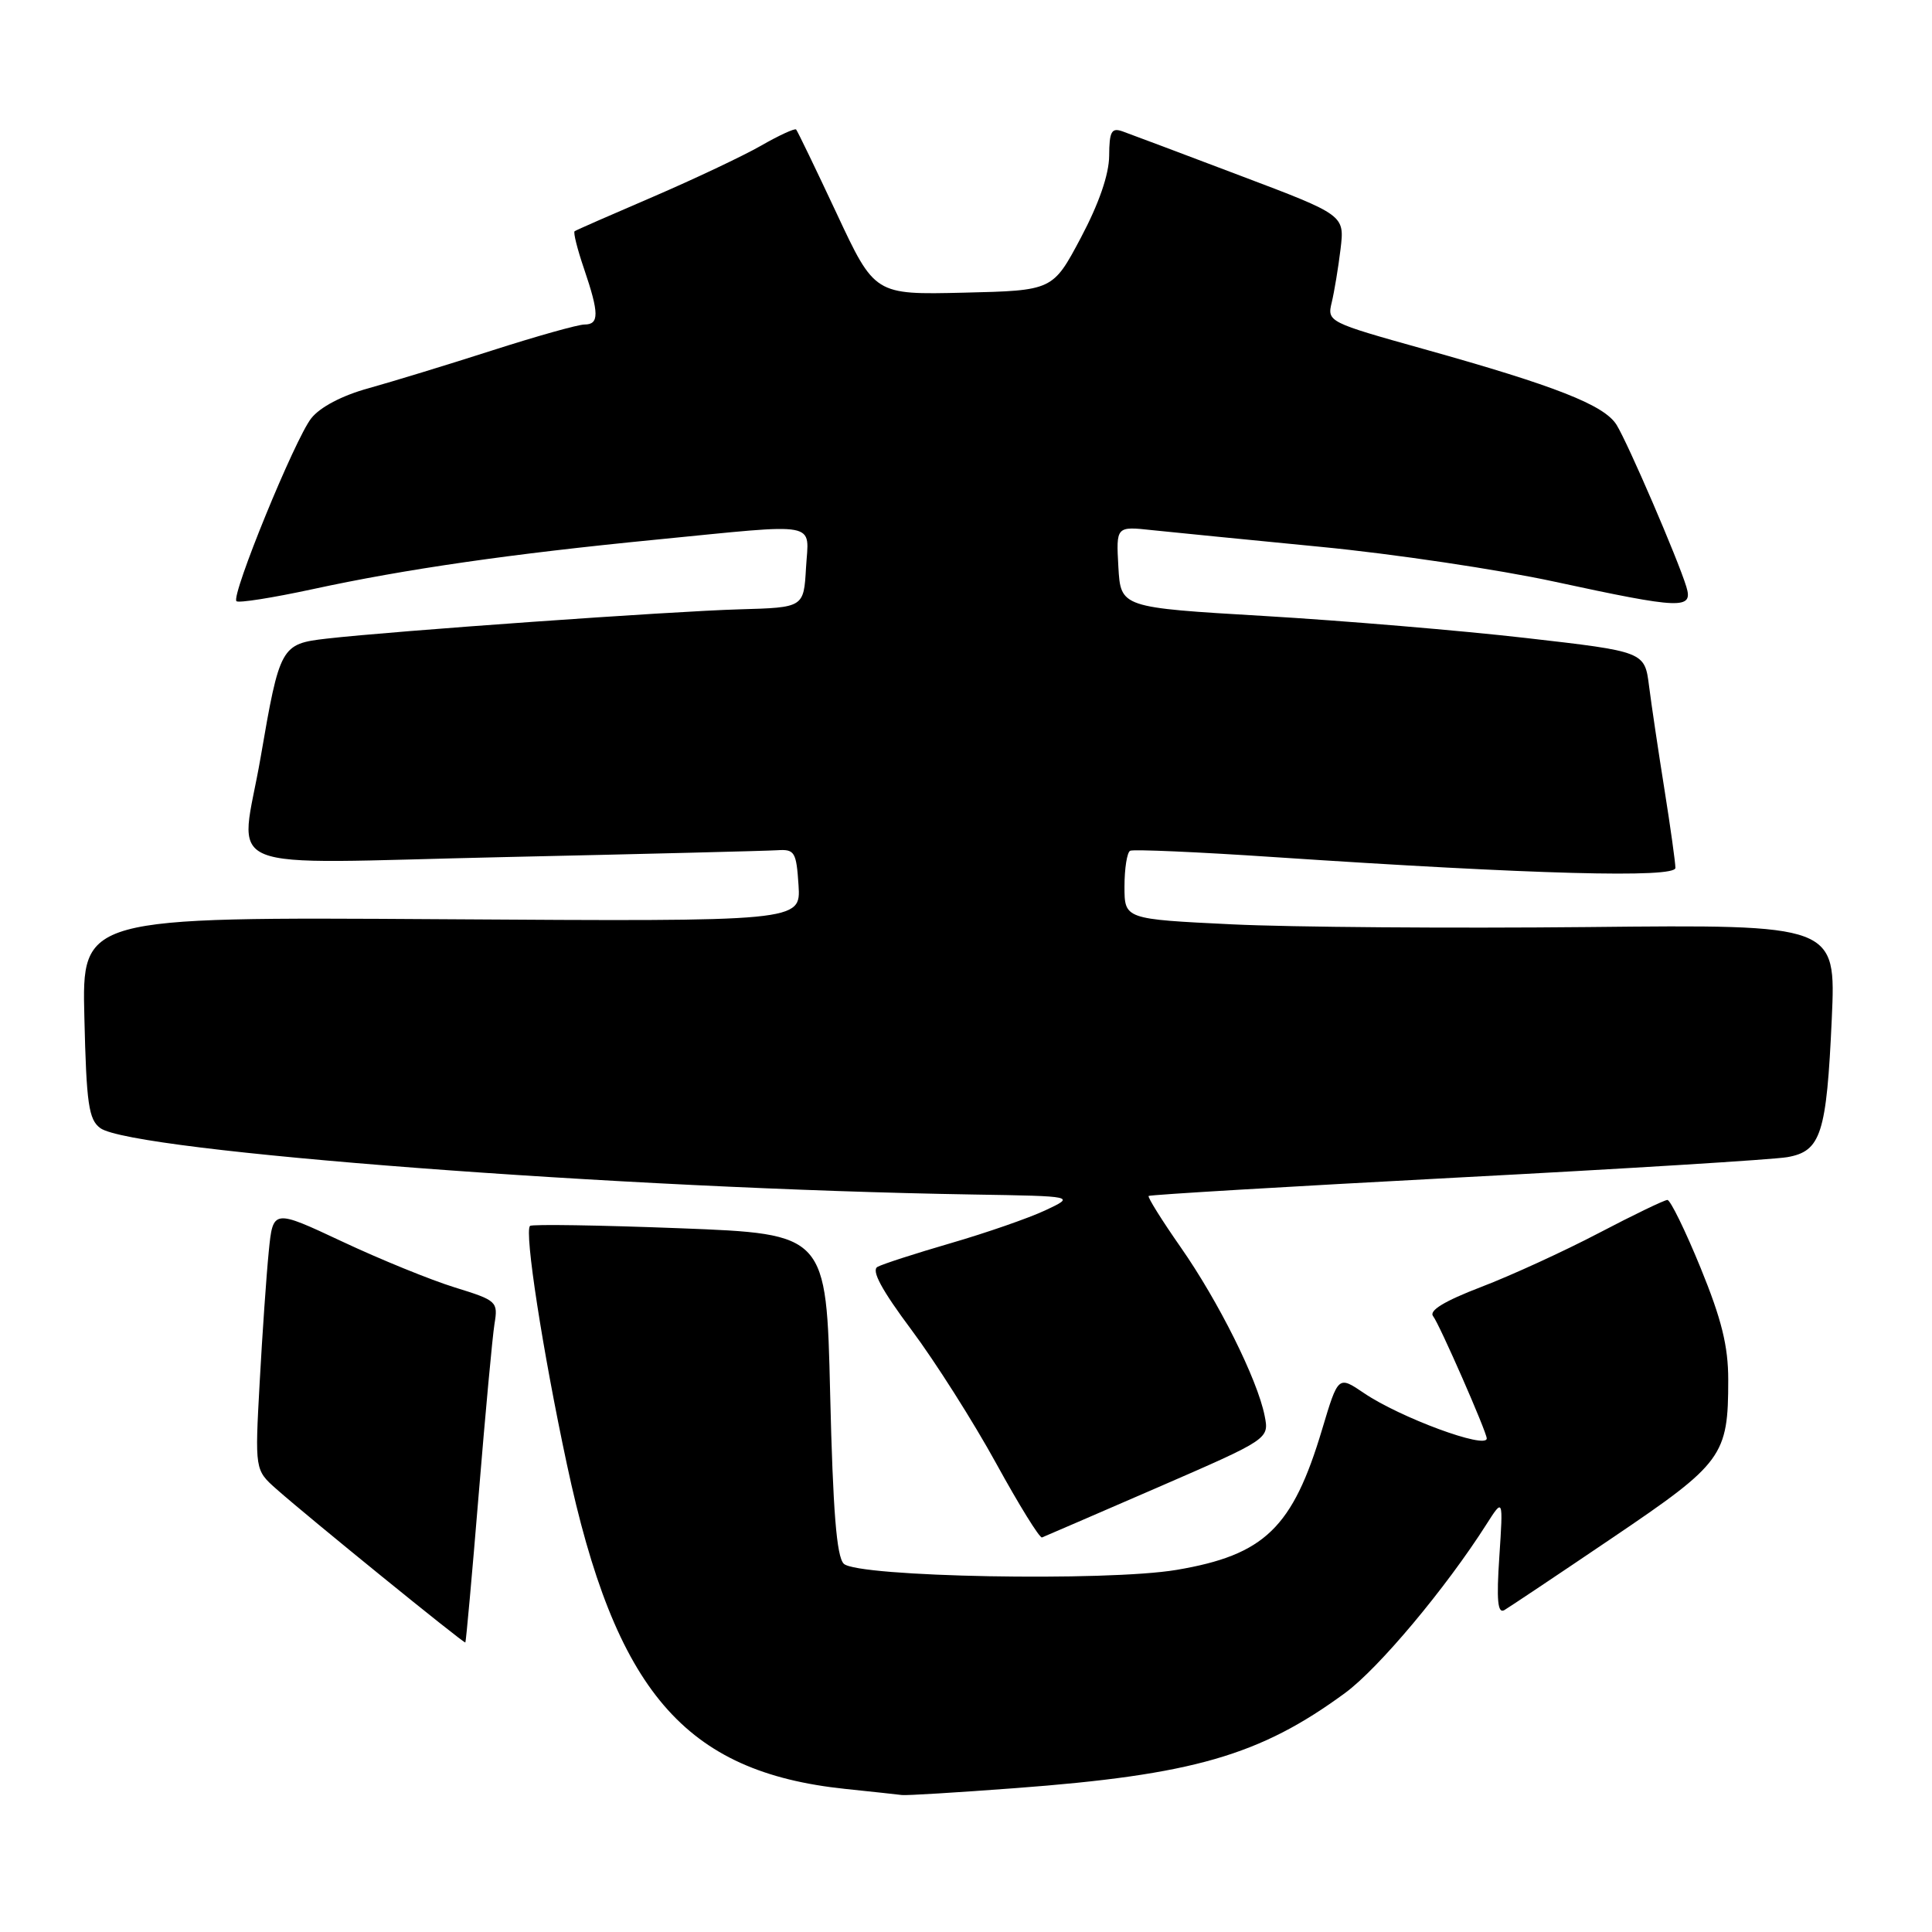 <?xml version="1.0" encoding="UTF-8" standalone="no"?>
<!DOCTYPE svg PUBLIC "-//W3C//DTD SVG 1.1//EN" "http://www.w3.org/Graphics/SVG/1.1/DTD/svg11.dtd" >
<svg xmlns="http://www.w3.org/2000/svg" xmlns:xlink="http://www.w3.org/1999/xlink" version="1.1" viewBox="0 0 256 256">
 <g >
 <path fill="currentColor"
d=" M 134.50 236.94 C 158.07 235.18 166.94 232.62 178.23 224.33 C 182.68 221.06 191.56 210.47 196.98 201.95 C 199.18 198.50 199.18 198.50 198.67 206.26 C 198.28 212.04 198.45 213.85 199.33 213.35 C 199.97 212.97 206.43 208.66 213.68 203.75 C 228.31 193.86 229.00 192.92 229.00 182.83 C 229.00 178.36 228.12 174.81 225.33 167.98 C 223.31 163.04 221.33 159.00 220.94 159.00 C 220.55 159.00 216.46 160.97 211.86 163.38 C 207.26 165.79 200.24 169.01 196.26 170.53 C 191.36 172.41 189.30 173.67 189.90 174.41 C 190.72 175.43 197.00 189.75 197.00 190.60 C 197.00 192.08 185.50 187.83 180.73 184.59 C 177.32 182.28 177.32 182.28 175.19 189.39 C 171.29 202.45 167.56 206.05 155.89 208.02 C 146.61 209.58 113.57 208.97 111.80 207.20 C 110.85 206.25 110.37 200.19 110.00 184.70 C 109.50 163.50 109.50 163.50 90.08 162.75 C 79.40 162.34 70.47 162.20 70.23 162.44 C 69.46 163.20 71.90 178.99 75.11 194.00 C 81.53 224.12 90.69 234.80 112.00 237.04 C 115.58 237.41 118.95 237.78 119.50 237.85 C 120.05 237.93 126.80 237.52 134.50 236.94 Z  M 63.43 198.00 C 64.31 187.28 65.25 177.12 65.52 175.44 C 66.01 172.46 65.85 172.32 60.26 170.59 C 57.09 169.61 50.38 166.88 45.34 164.51 C 36.17 160.21 36.17 160.21 35.61 165.85 C 35.30 168.96 34.76 176.74 34.41 183.14 C 33.77 194.78 33.77 194.78 36.64 197.32 C 40.86 201.06 61.47 217.79 61.66 217.64 C 61.75 217.56 62.55 208.72 63.43 198.00 Z  M 153.41 197.09 C 168.18 190.67 168.18 190.67 167.57 187.59 C 166.61 182.77 161.45 172.43 156.45 165.27 C 153.95 161.69 152.04 158.63 152.20 158.47 C 152.37 158.31 170.72 157.22 193.00 156.04 C 215.28 154.87 234.99 153.65 236.82 153.33 C 241.29 152.55 242.03 150.25 242.72 135.00 C 243.28 122.50 243.28 122.50 210.39 122.84 C 192.30 123.02 171.09 122.86 163.25 122.48 C 149.00 121.79 149.00 121.79 149.00 117.46 C 149.00 115.07 149.34 112.94 149.75 112.73 C 150.16 112.52 158.74 112.89 168.82 113.57 C 203.29 115.87 222.00 116.37 222.00 115.00 C 222.00 114.31 221.35 109.64 220.55 104.62 C 219.75 99.61 218.83 93.44 218.51 90.92 C 217.93 86.34 217.93 86.34 202.21 84.54 C 193.57 83.55 177.95 82.24 167.50 81.62 C 148.50 80.50 148.50 80.50 148.19 75.12 C 147.89 69.73 147.89 69.73 152.69 70.25 C 155.34 70.53 165.38 71.52 175.00 72.46 C 184.62 73.39 198.58 75.47 206.01 77.08 C 222.82 80.71 224.37 80.77 223.45 77.75 C 222.35 74.13 215.70 58.70 214.20 56.29 C 212.57 53.67 206.14 51.14 188.69 46.26 C 175.99 42.71 175.84 42.63 176.46 40.08 C 176.80 38.66 177.33 35.48 177.63 33.00 C 178.17 28.50 178.17 28.50 164.33 23.27 C 156.73 20.39 149.71 17.75 148.75 17.41 C 147.28 16.89 146.99 17.41 146.97 20.64 C 146.95 23.13 145.61 26.99 143.22 31.50 C 139.50 38.50 139.50 38.50 127.70 38.78 C 115.90 39.06 115.90 39.06 110.86 28.28 C 108.08 22.35 105.67 17.35 105.49 17.16 C 105.31 16.98 103.21 17.94 100.83 19.31 C 98.45 20.67 92.00 23.72 86.50 26.09 C 81.00 28.45 76.34 30.49 76.14 30.64 C 75.94 30.78 76.50 33.02 77.39 35.62 C 79.40 41.53 79.41 43.00 77.45 43.00 C 76.60 43.00 71.09 44.55 65.20 46.44 C 59.32 48.33 51.94 50.58 48.82 51.45 C 45.32 52.41 42.40 53.95 41.24 55.43 C 39.07 58.18 30.59 78.92 31.33 79.66 C 31.60 79.93 36.14 79.21 41.42 78.07 C 53.74 75.40 67.61 73.40 86.89 71.51 C 108.96 69.34 107.16 69.01 106.80 75.25 C 106.50 80.50 106.50 80.50 98.00 80.74 C 89.02 80.99 52.11 83.61 43.29 84.62 C 37.23 85.32 37.07 85.60 34.53 100.38 C 31.83 116.06 27.84 114.43 66.75 113.57 C 85.31 113.16 101.62 112.75 103.00 112.66 C 105.30 112.51 105.52 112.88 105.81 117.30 C 106.11 122.11 106.11 122.11 58.48 121.80 C 10.85 121.50 10.85 121.50 11.18 134.83 C 11.45 146.27 11.75 148.35 13.29 149.48 C 17.55 152.58 82.41 157.52 129.00 158.28 C 142.50 158.50 142.50 158.50 138.50 160.38 C 136.30 161.41 130.68 163.36 126.00 164.72 C 121.33 166.08 116.95 167.49 116.27 167.87 C 115.43 168.34 116.83 170.93 120.77 176.21 C 123.92 180.43 128.97 188.39 132.00 193.91 C 135.03 199.43 137.76 203.84 138.07 203.72 C 138.38 203.60 145.29 200.61 153.41 197.09 Z "/>
</g>
</svg>